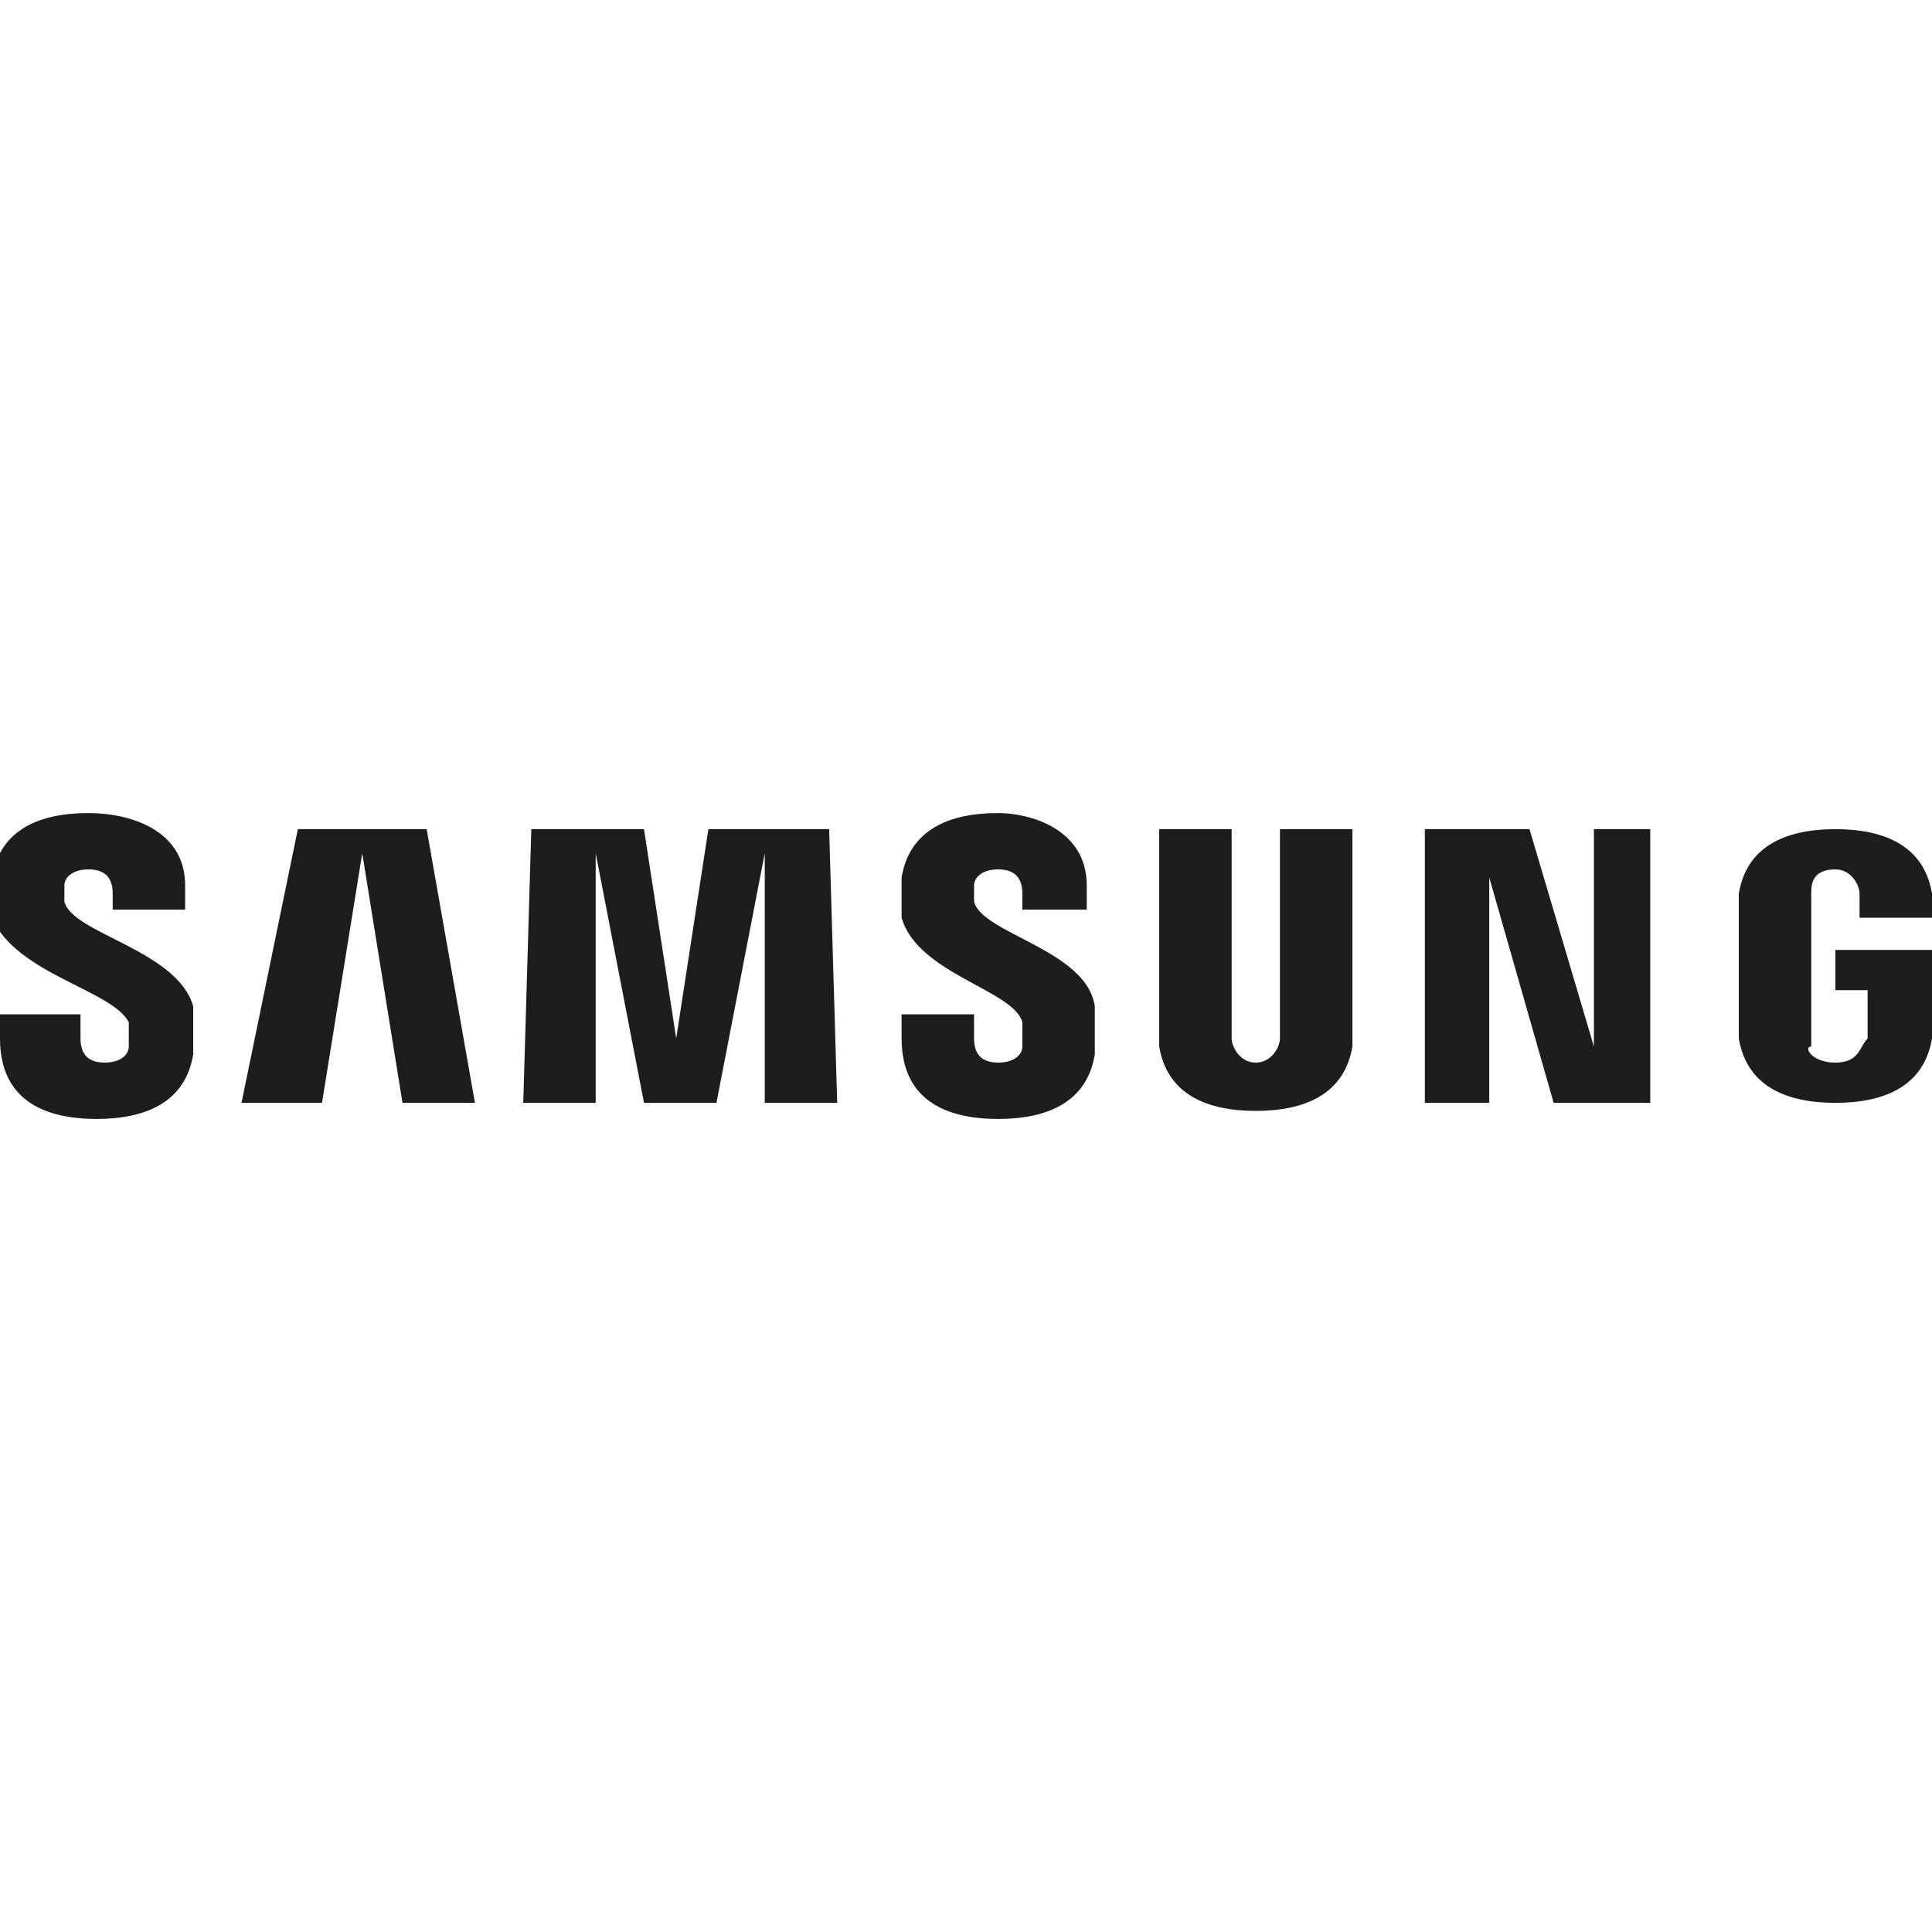 <?xml version="1.0" encoding="utf-8"?>
<!-- Generator: Adobe Illustrator 26.0.0, SVG Export Plug-In . SVG Version: 6.00 Build 0)  -->
<svg version="1.1" id="Layer_1" xmlns="http://www.w3.org/2000/svg" xmlns:xlink="http://www.w3.org/1999/xlink" x="0px" y="0px"
	 viewBox="0 0 24 24" style="enable-background:new 0 0 24 24;" xml:space="preserve">
<style type="text/css">
	.st0{fill:#1D1D1B;}
</style>
<path class="st0" d="M19.8,10.3V13l0,0L19,10.3h-1.3v3.4h0.8v-2.8l0,0l0.8,2.8h1.2v-3.4C20.5,10.3,19.8,10.3,19.8,10.3z M3.7,10.3
	L3,13.7h1l0.5-3.1l0,0L5,13.7h0.9l-0.6-3.4C5.3,10.3,3.7,10.3,3.7,10.3z M8.8,10.3l-0.4,2.6l0,0L8,10.3H6.6l-0.1,3.4h0.9v-3.1l0,0
	L8,13.7h0.9l0.6-3.1l0,0v3.1h0.9l-0.1-3.4C10.3,10.3,8.8,10.3,8.8,10.3z M1.6,12.7c0,0.1,0,0.2,0,0.3s-0.1,0.2-0.3,0.2
	S1,13.1,1,12.9v-0.3H0v0.3c0,0.8,0.6,1,1.2,1s1.1-0.2,1.2-0.8c0-0.3,0-0.5,0-0.6c-0.2-0.7-1.5-0.9-1.6-1.3c0-0.1,0-0.1,0-0.2
	c0-0.1,0.1-0.2,0.3-0.2s0.3,0.1,0.3,0.3v0.2h0.9V11c0-0.7-0.7-0.9-1.2-0.9c-0.6,0-1.1,0.2-1.2,0.8c0,0.1,0,0.3,0,0.5
	C0.2,12.1,1.4,12.3,1.6,12.7 M12.7,12.7c0,0.1,0,0.2,0,0.3s-0.1,0.2-0.3,0.2s-0.3-0.1-0.3-0.3v-0.3h-0.9v0.3c0,0.8,0.6,1,1.2,1
	c0.6,0,1.1-0.2,1.2-0.8c0-0.3,0-0.5,0-0.6c-0.1-0.7-1.4-0.9-1.5-1.3c0-0.1,0-0.1,0-0.2c0-0.1,0.1-0.2,0.3-0.2s0.3,0.1,0.3,0.3v0.2
	h0.8V11c0-0.7-0.7-0.9-1.1-0.9c-0.6,0-1.1,0.2-1.2,0.8c0,0.1,0,0.3,0,0.5C11.4,12.1,12.6,12.3,12.7,12.7 M15.6,13.2
	c0.2,0,0.3-0.2,0.3-0.3v-0.1v-2.5h0.9v2.5c0,0.1,0,0.2,0,0.2c-0.1,0.6-0.6,0.8-1.2,0.8c-0.6,0-1.1-0.2-1.2-0.8v-0.2v-2.5h0.9v2.5
	v0.1C15.3,13,15.4,13.2,15.6,13.2 M22.8,13.2c0.3,0,0.3-0.2,0.4-0.3v-0.1v-0.5h-0.4v-0.5H24v0.9c0,0.1,0,0.1,0,0.2
	c-0.1,0.6-0.6,0.8-1.2,0.8s-1.1-0.2-1.2-0.8c0-0.1,0-0.2,0-0.2v-1.4c0-0.1,0-0.2,0-0.2c0.1-0.6,0.6-0.8,1.2-0.8s1.1,0.2,1.2,0.8
	c0,0.1,0,0.2,0,0.2v0.1h-0.9v-0.2v-0.1c0-0.1-0.1-0.3-0.3-0.3c-0.3,0-0.3,0.2-0.3,0.3c0,0,0,0.1,0,0.2v1.6V13
	C22.4,13,22.5,13.2,22.8,13.2"/>
</svg>
